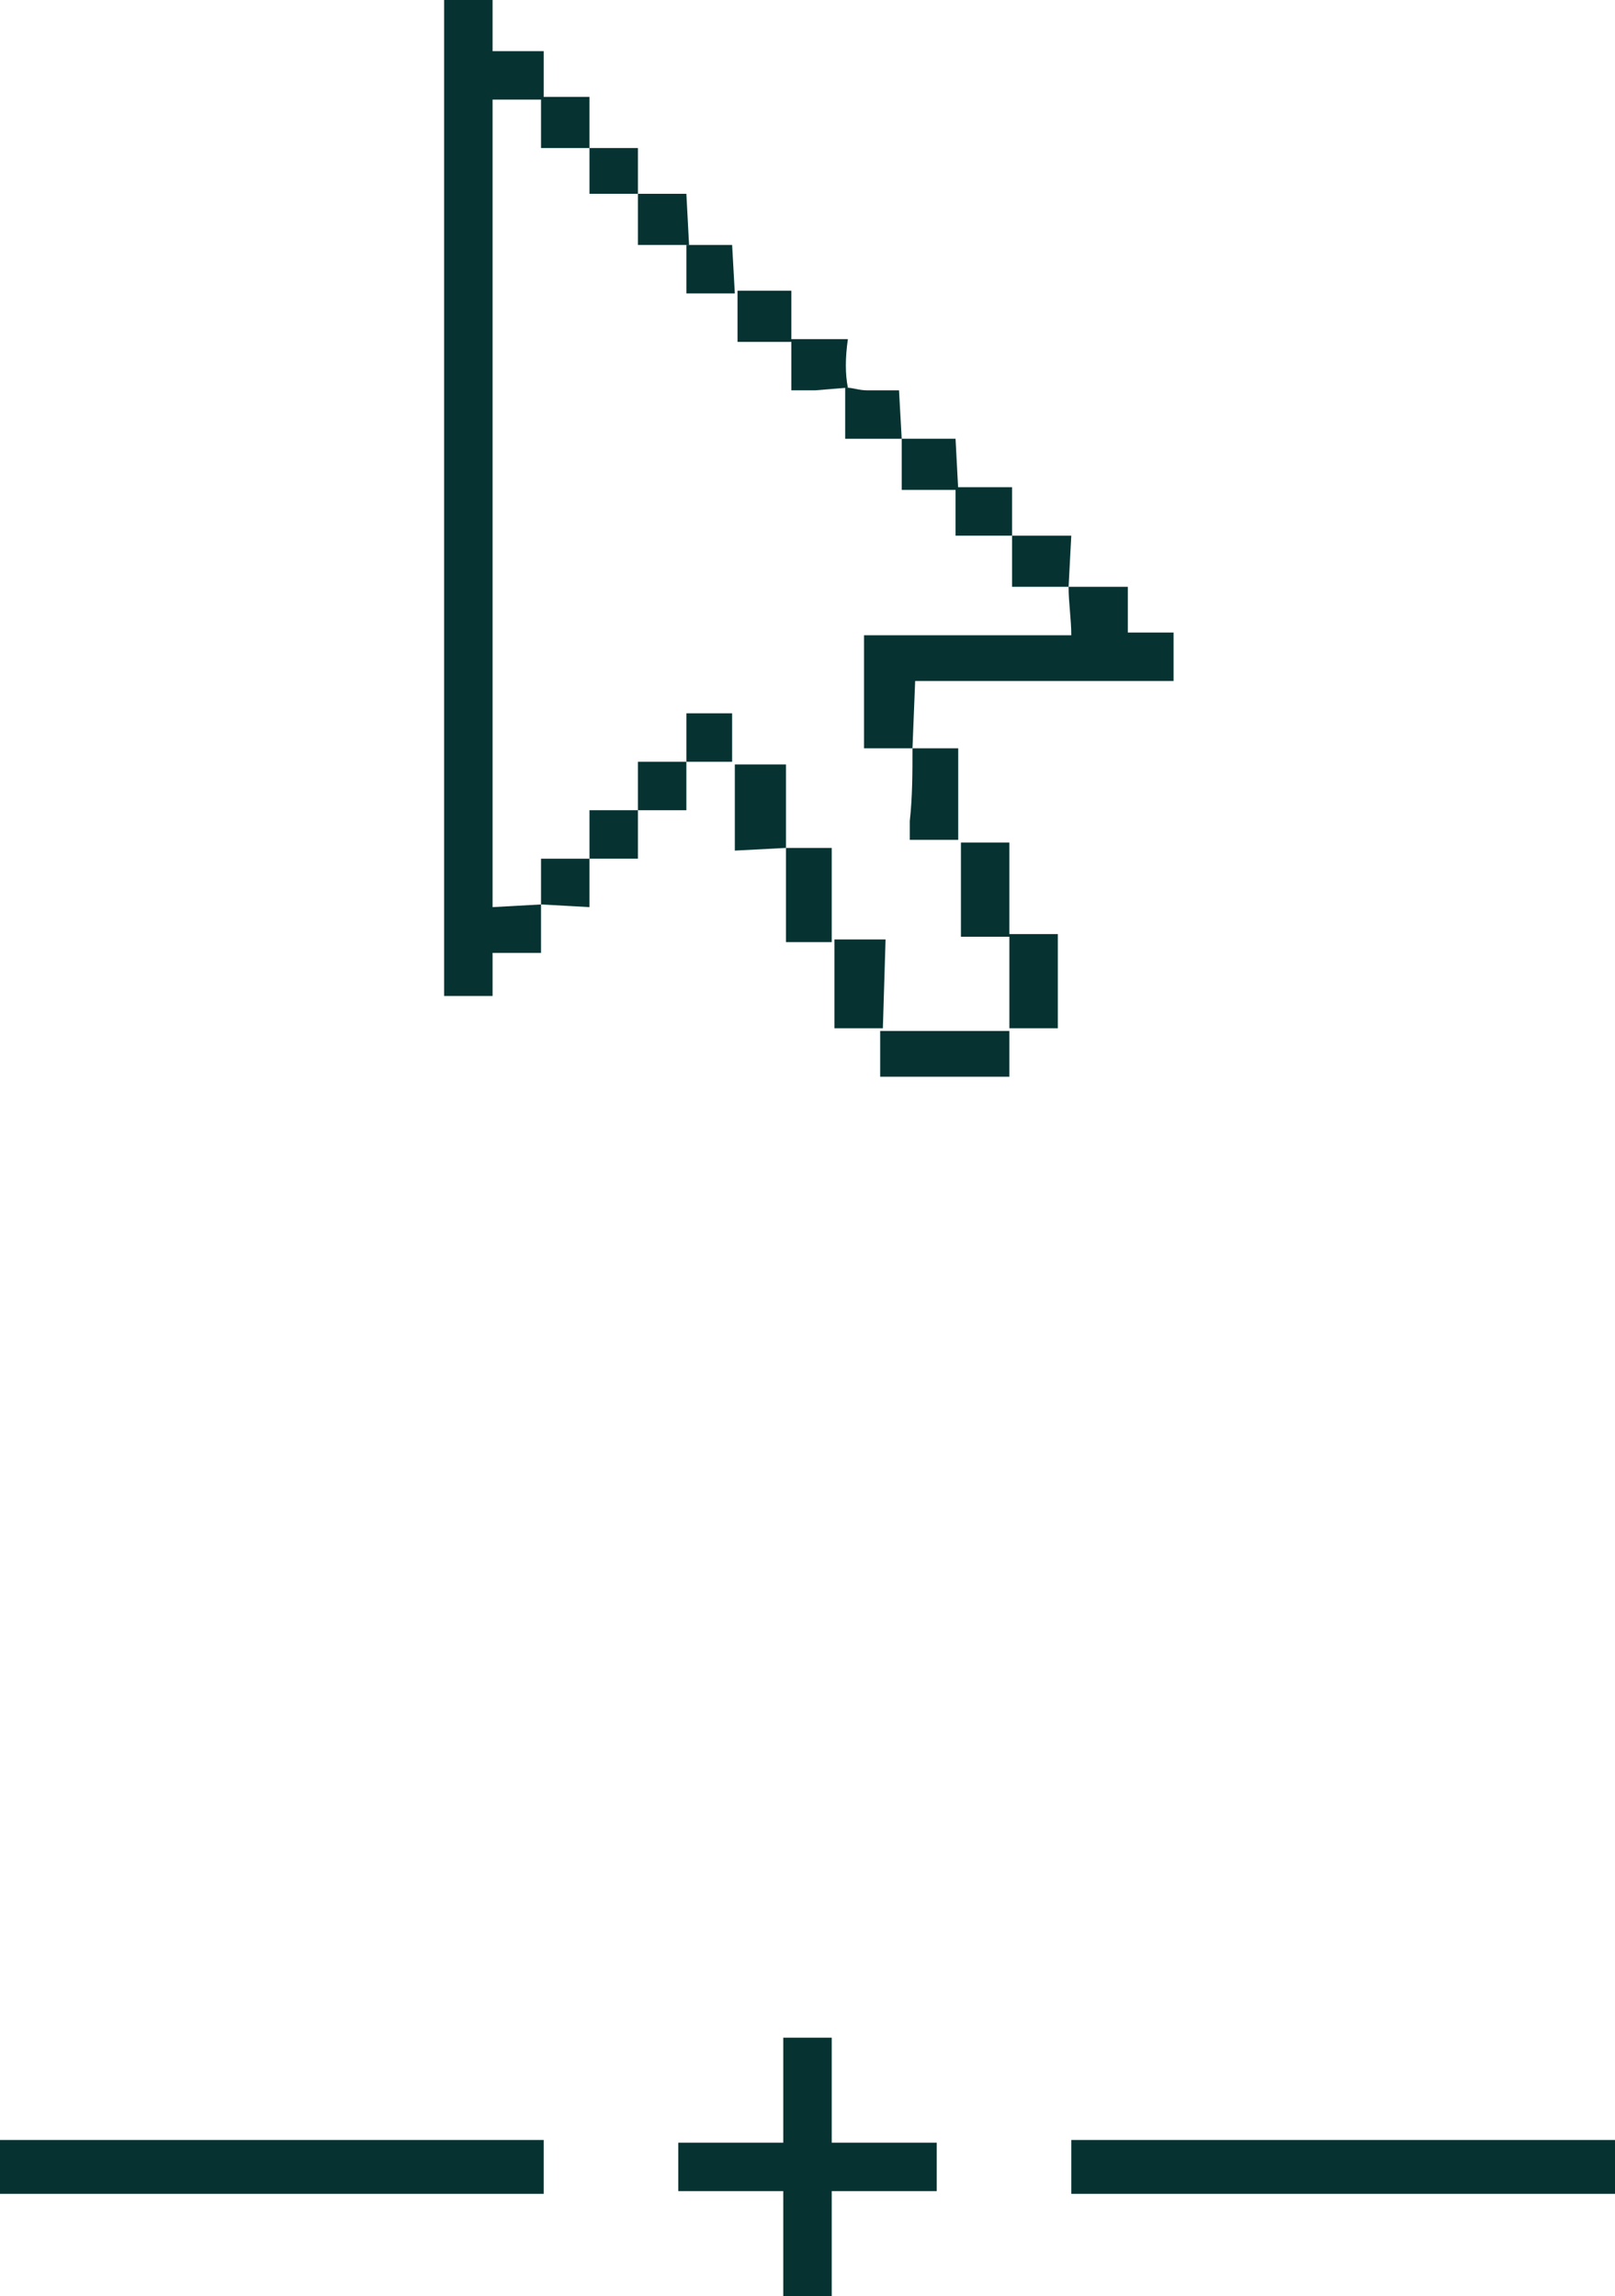 <?xml version="1.0" encoding="utf-8"?>
<!-- Generator: Adobe Illustrator 23.0.1, SVG Export Plug-In . SVG Version: 6.00 Build 0)  -->
<svg version="1.1" id="Layer_1" xmlns="http://www.w3.org/2000/svg" xmlns:xlink="http://www.w3.org/1999/xlink" x="0px" y="0px"
	 viewBox="0 0 60 85.3" style="enable-background:new 0 0 60 85.3;" xml:space="preserve">
<style type="text/css">
	.st0{fill:#063332;}
	.st1{fill:none;stroke:#063332;stroke-width:2;stroke-miterlimit:10;}
</style>
<title>pixilation-dim</title>
<g>
	<g id="layer">
		<g id="layer-2">
			<path class="st0" d="M20.1,33.6v1.8h-1.8v1.6h-1.8V0h1.8v1.9h1.9v1.8h-1.9v30L20.1,33.6L20.1,33.6z"/>
			<path class="st0" d="M33.9,27.8h-1.8v-4.2h7.7c0-0.6-0.1-1.2-0.1-1.8h2.2v1.7h1.7v1.8h-9.6L33.9,27.8L33.9,27.8z"/>
			<path class="st0" d="M37.5,38.3c0-0.5,0-1,0-1.5s0-1.3,0-2h-1.8v-3.5h1.8v3.4h1.8v3.5H37.5z"/>
			<path class="st0" d="M32.7,38.3h4.8l0,0V40h-4.8L32.7,38.3L32.7,38.3z"/>
			<path class="st0" d="M31.5,14.4l-1.2,0.1h-0.9v-1.8h-2v-1.9h2v1.8h2.1C31.4,13.3,31.4,13.9,31.5,14.4L31.5,14.4z"/>
			<path class="st0" d="M25.5,28.3v1.8h-1.8v1.8h-1.8v-1.8h1.8v-1.8L25.5,28.3L25.5,28.3z"/>
			<path class="st0" d="M23.7,7.2h-1.8V5.5h-1.8V3.6h1.8v1.9h1.8L23.7,7.2L23.7,7.2z"/>
			<path class="st0" d="M32.8,38.2h-1.8v-2.5c0-0.3,0-0.5,0-0.8h1.9L32.8,38.2L32.8,38.2z"/>
			<path class="st0" d="M33.9,27.8h1.7v3.4h-1.8v-0.7C33.9,29.6,33.9,28.7,33.9,27.8C33.9,26.4,33.9,27.8,33.9,27.8z"/>
			<path class="st0" d="M29.2,31.5l1.2,0c0.2,0,0.3,0,0.5,0c0,0.1,0,0.2,0,0.3v2.9c0,0.1,0,0.2,0,0.3h-1.7L29.2,31.5L29.2,31.5z"/>
			<path class="st0" d="M29.2,31.5l-1.9,0.1v-3.2h1.9V31.5L29.2,31.5z"/>
			<path class="st0" d="M37.6,19.9h2.2l-0.1,1.9l0,0h-1.5h-0.6V19.9L37.6,19.9z"/>
			<path class="st0" d="M35.6,18.2H34h-0.5v-1.9h2L35.6,18.2L35.6,18.2z"/>
			<path class="st0" d="M33.5,16.3h-2.1v-1.9l0,0c0.3,0,0.5,0.1,0.8,0.1c0.4,0,0.8,0,1.2,0L33.5,16.3L33.5,16.3z"/>
			<path class="st0" d="M37.6,19.9h-2.1v-1.8h2.1L37.6,19.9L37.6,19.9z"/>
			<path class="st0" d="M25.6,9.1h-1.9V7.2h1.8L25.6,9.1L25.6,9.1z"/>
			<path class="st0" d="M25.5,28.3v-1.8h1.7v1.8H25.5L25.5,28.3z"/>
			<path class="st0" d="M20.1,33.6v-1.7h1.8v1.8L20.1,33.6L20.1,33.6z"/>
			<path class="st0" d="M27.3,10.9h-0.9h-0.9V9.1h1.7L27.3,10.9L27.3,10.9z"/>
		</g>
	</g>
</g>
<line class="st1" x1="20.2" y1="80.5" x2="0" y2="80.5"/>
<line class="st1" x1="60" y1="80.5" x2="39.8" y2="80.5"/>
<path class="st0" d="M25.2,79.6h3.9v-3.9h1.8v3.9h3.9v1.8h-3.9v3.9h-1.8v-3.9h-3.9V79.6z"/>
</svg>
